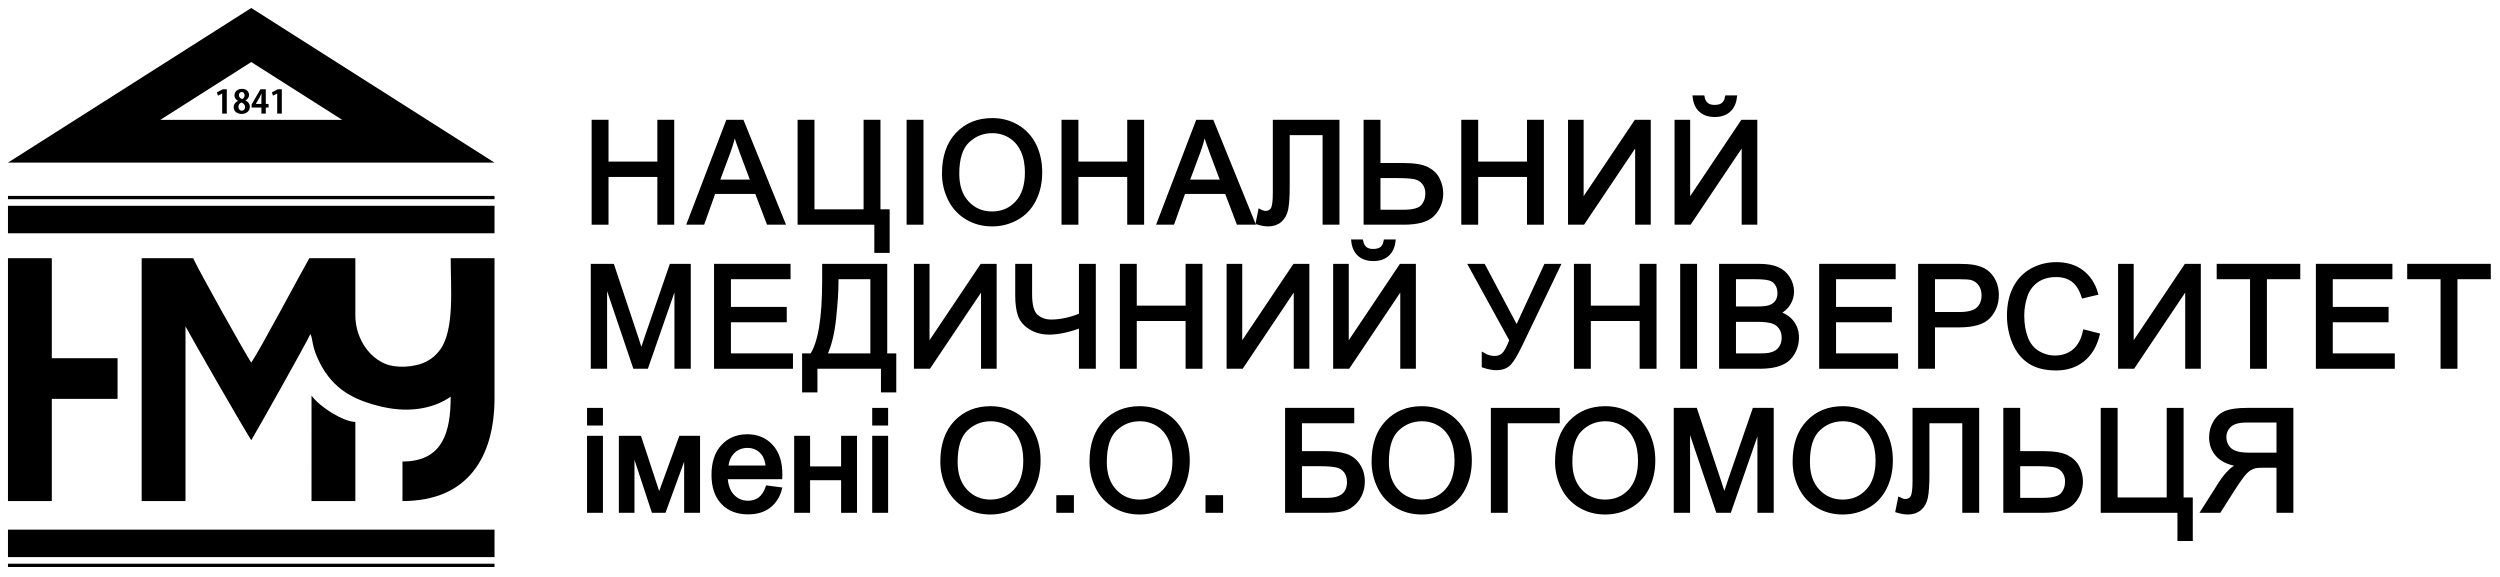 <?xml version="1.0" encoding="UTF-8"?> <svg xmlns="http://www.w3.org/2000/svg" width="208" height="48" viewBox="0 0 208 48" fill="none"><path fill-rule="evenodd" clip-rule="evenodd" d="M11.787 41.688C11.958 41.688 15.195 41.688 15.433 41.688V27.152C16.072 28.345 20.146 35.432 20.904 36.626C21.319 35.956 25.378 28.732 25.827 27.792C26.054 28.235 25.897 28.796 26.615 30.202C27.753 32.429 29.483 33.296 31.728 33.83C34.336 34.45 36.34 33.829 37.497 33.003C37.497 35.923 36.858 38.397 33.486 38.397V41.688C38.941 41.688 41.144 38.015 41.144 33.095C41.144 32.03 41.144 21.902 41.144 21.483H37.497C37.497 23.9 37.835 27.437 36.614 29.101C36.295 29.535 35.95 29.832 35.488 30.074C34.535 30.572 32.93 30.672 31.964 30.233C30.458 29.547 29.565 27.879 29.565 26.238V21.483H25.736C25.055 22.66 21.612 29.156 20.904 30.169C20.376 29.376 16.524 22.498 16.072 21.483H11.787V41.688Z" fill="#000000"></path><path fill-rule="evenodd" clip-rule="evenodd" d="M0.663 41.688H4.31C4.31 41.327 4.31 34.011 4.31 33.186H9.781C9.781 32.983 9.781 30.209 9.781 29.803H4.31V21.483H0.663C0.663 23.28 0.663 41.665 0.663 41.688Z" fill="#000000"></path><path fill-rule="evenodd" clip-rule="evenodd" d="M25.918 41.688H29.565V35.106C28.559 35.084 26.594 33.864 25.919 32.912C25.918 33.454 25.918 41.112 25.918 41.688Z" fill="#000000"></path><path fill-rule="evenodd" clip-rule="evenodd" d="M0.663 44.066H41.144V46.351H0.663V44.066Z" fill="#000000"></path><path fill-rule="evenodd" clip-rule="evenodd" d="M0.663 47.174H41.144V46.9H0.663V47.174Z" fill="#000000"></path><path fill-rule="evenodd" clip-rule="evenodd" d="M0.663 19.408H41.144V17.122H0.663V19.408Z" fill="#000000"></path><path fill-rule="evenodd" clip-rule="evenodd" d="M0.663 16.299H41.144V16.574H0.663V16.299Z" fill="#000000"></path><path fill-rule="evenodd" clip-rule="evenodd" d="M20.904 0.665L41.144 13.53H0.663L20.904 0.665ZM20.904 5.162L28.473 9.973H13.334L20.904 5.162Z" fill="#000000"></path><path d="M18.869 9.449V7.427H18.538L18.048 7.679L18.133 7.962L18.48 7.78H18.485V9.449H18.869Z" fill="#000000"></path><path d="M19.793 8.394C19.59 8.496 19.443 8.675 19.443 8.925C19.443 9.214 19.672 9.479 20.102 9.479C20.502 9.479 20.785 9.24 20.785 8.879C20.785 8.627 20.622 8.453 20.425 8.362V8.357C20.63 8.244 20.721 8.064 20.721 7.901C20.721 7.646 20.531 7.392 20.131 7.392C19.782 7.392 19.507 7.606 19.507 7.941C19.507 8.113 19.606 8.281 19.793 8.386V8.394ZM20.113 9.208C19.942 9.208 19.838 9.059 19.838 8.887C19.838 8.726 19.929 8.584 20.081 8.528C20.257 8.587 20.39 8.713 20.39 8.911C20.39 9.069 20.291 9.208 20.113 9.208ZM20.118 7.657C20.286 7.657 20.352 7.796 20.352 7.936C20.352 8.072 20.259 8.198 20.147 8.244C19.99 8.185 19.878 8.077 19.878 7.922C19.878 7.793 19.944 7.657 20.118 7.657Z" fill="#000000"></path><path d="M22.113 8.949H22.345V8.649H22.113V7.427H21.668L20.934 8.692V8.949H21.748V9.449H22.113V8.949ZM21.287 8.644L21.583 8.136C21.644 8.021 21.692 7.908 21.753 7.78H21.764C21.756 7.9 21.748 8.029 21.748 8.147V8.649H21.287V8.644Z" fill="#000000"></path><path d="M23.447 9.449V7.427H23.116L22.625 7.679L22.711 7.962L23.058 7.78H23.063V9.449H23.447Z" fill="#000000"></path><path d="M49.368 18.551V10.11H50.485V13.588H54.835V10.11H55.952V18.551H54.835V14.578H50.485V18.551H49.368Z" fill="#000000"></path><path d="M57.302 18.551L60.531 10.11H61.756L65.183 18.551H63.915L62.941 15.993H59.397L58.484 18.551H57.302ZM59.724 15.085H62.593L61.715 12.745C61.45 12.034 61.25 11.446 61.111 10.982C60.996 11.533 60.841 12.073 60.647 12.607L59.724 15.085Z" fill="#000000"></path><path d="M66.504 10.11H67.621V17.561H71.994V10.11H73.111V17.561H73.876V20.897H72.888V18.551H66.504V10.11Z" fill="#000000"></path><path d="M75.573 18.551V10.11H76.689V18.551H75.573Z" fill="#000000"></path><path d="M78.516 14.442C78.516 13.043 78.892 11.947 79.642 11.155C80.393 10.363 81.361 9.968 82.548 9.968C83.326 9.968 84.026 10.155 84.651 10.527C85.274 10.898 85.75 11.416 86.077 12.082C86.404 12.747 86.569 13.501 86.569 14.344C86.569 15.199 86.397 15.965 86.052 16.64C85.707 17.315 85.219 17.826 84.588 18.172C83.955 18.52 83.273 18.693 82.542 18.693C81.749 18.693 81.041 18.5 80.416 18.117C79.793 17.734 79.319 17.211 78.998 16.547C78.676 15.885 78.516 15.183 78.516 14.442ZM79.668 14.462C79.668 15.478 79.94 16.278 80.485 16.861C81.03 17.445 81.713 17.738 82.537 17.738C83.375 17.738 84.063 17.443 84.606 16.853C85.146 16.264 85.417 15.427 85.417 14.342C85.417 13.657 85.302 13.057 85.07 12.546C84.839 12.036 84.5 11.639 84.056 11.357C83.608 11.076 83.109 10.935 82.554 10.935C81.766 10.935 81.089 11.206 80.52 11.749C79.952 12.291 79.668 13.195 79.668 14.462Z" fill="#000000"></path><path d="M88.462 18.551V10.11H89.579V13.588H93.929V10.11H95.046V18.551H93.929V14.578H89.579V18.551H88.462Z" fill="#000000"></path><path d="M96.396 18.551L99.625 10.11H100.85L104.278 18.551H103.01L102.036 15.993H98.491L97.578 18.551H96.396ZM98.818 15.085H101.687L100.809 12.745C100.544 12.034 100.345 11.446 100.206 10.982C100.09 11.533 99.935 12.073 99.741 12.607L98.818 15.085Z" fill="#000000"></path><path d="M106.043 10.11H111.299V18.551H110.182V11.1H107.16V15.448C107.16 16.333 107.119 16.979 107.037 17.39C106.954 17.803 106.78 18.121 106.515 18.351C106.251 18.579 105.914 18.693 105.508 18.693C105.261 18.693 104.965 18.641 104.62 18.539L104.82 17.549C105.003 17.643 105.16 17.69 105.289 17.69C105.539 17.69 105.73 17.596 105.855 17.405C105.98 17.215 106.043 16.767 106.043 16.059V10.11Z" fill="#000000"></path><path d="M113.595 10.11H114.711V13.706H116.716C117.653 13.706 118.331 13.816 118.752 14.034C119.172 14.254 119.474 14.553 119.658 14.928C119.84 15.305 119.932 15.694 119.932 16.093C119.932 16.747 119.711 17.321 119.266 17.812C118.823 18.306 117.998 18.551 116.789 18.551H113.595V10.11ZM114.711 17.596H116.746C117.571 17.596 118.108 17.449 118.359 17.156C118.607 16.863 118.733 16.508 118.733 16.093C118.733 15.757 118.642 15.47 118.46 15.234C118.281 14.998 118.037 14.845 117.736 14.776C117.434 14.707 116.923 14.672 116.201 14.672H114.711V17.596Z" fill="#000000"></path><path d="M121.723 18.551V10.11H122.84V13.588H127.19V10.11H128.307V18.551H127.19V14.578H122.84V18.551H121.723Z" fill="#000000"></path><path d="M130.604 10.11H131.615V16.794L136.096 10.11H137.199V18.551H136.188V11.884L131.718 18.551H130.604V10.11Z" fill="#000000"></path><path d="M139.467 10.11H140.478V16.794L144.959 10.11H146.063V18.551H145.051V11.884L140.581 18.551H139.467V10.11ZM143.664 8.082H144.37C144.312 8.567 144.136 8.941 143.842 9.2C143.548 9.461 143.159 9.591 142.671 9.591C142.18 9.591 141.789 9.461 141.497 9.204C141.204 8.944 141.028 8.571 140.972 8.082H141.677C141.73 8.347 141.838 8.546 141.996 8.675C142.155 8.807 142.37 8.872 142.639 8.872C142.95 8.872 143.185 8.809 143.344 8.681C143.503 8.556 143.61 8.355 143.664 8.082Z" fill="#000000"></path><path d="M49.297 30.537V22.095H50.967L52.958 28.07C53.142 28.627 53.275 29.043 53.36 29.32C53.455 29.014 53.606 28.562 53.81 27.966L55.836 22.095H57.328V30.537H56.258V23.475L53.8 30.537H52.797L50.367 23.345V30.537H49.297Z" fill="#000000"></path><path d="M59.552 30.537V22.095H65.63V23.086H60.669V25.679H65.313V26.669H60.669V29.546H65.83V30.537H59.552Z" fill="#000000"></path><path d="M68.548 22.095H73.674V29.546H74.426V32.505H73.439V30.537H67.866V32.505H66.878V29.546H67.525C68.207 28.52 68.548 26.448 68.548 23.329V22.095ZM72.557 23.086H69.618V23.518C69.618 24.237 69.553 25.222 69.424 26.469C69.296 27.717 69.042 28.743 68.665 29.546H72.557V23.086Z" fill="#000000"></path><path d="M76.182 22.095H77.193V28.78L81.674 22.095H82.778V30.537H81.766V23.87L77.297 30.537H76.182V22.095Z" fill="#000000"></path><path d="M91.029 30.537H89.912V27.137C88.913 27.509 88.037 27.695 87.286 27.695C86.7 27.695 86.184 27.558 85.737 27.283C85.288 27.009 84.988 26.66 84.837 26.237C84.686 25.815 84.61 25.263 84.61 24.579V22.095H85.727V24.475C85.727 25.396 85.893 26.004 86.228 26.294C86.563 26.583 86.967 26.729 87.437 26.729C88.224 26.729 89.048 26.554 89.912 26.204V22.095H91.029V30.537Z" fill="#000000"></path><path d="M93.318 30.537V22.095H94.435V25.573H98.785V22.095H99.902V30.537H98.785V26.564H94.435V30.537H93.318Z" fill="#000000"></path><path d="M102.198 22.095H103.21V28.78L107.692 22.095H108.794V30.537H107.783V23.87L103.314 30.537H102.198V22.095Z" fill="#000000"></path><path d="M111.062 22.095H112.073V28.78L116.554 22.095H117.657V30.537H116.646V23.87L112.176 30.537H111.062V22.095ZM115.259 20.068H115.964C115.907 20.553 115.731 20.926 115.437 21.186C115.143 21.447 114.753 21.577 114.265 21.577C113.775 21.577 113.384 21.447 113.091 21.189C112.799 20.93 112.623 20.557 112.567 20.068H113.272C113.325 20.333 113.432 20.531 113.591 20.661C113.75 20.792 113.966 20.858 114.234 20.858C114.545 20.858 114.78 20.794 114.939 20.667C115.098 20.541 115.206 20.341 115.259 20.068Z" fill="#000000"></path><path d="M122.315 22.095H123.436L126.193 27.285L128.59 22.095H129.687L126.534 28.662C126.14 29.483 125.817 30.022 125.564 30.275C125.311 30.529 124.951 30.655 124.48 30.655C124.194 30.655 123.843 30.587 123.426 30.454V29.499C123.724 29.672 124.039 29.759 124.372 29.759C124.643 29.759 124.876 29.67 125.074 29.495C125.27 29.32 125.488 28.921 125.724 28.298L122.315 22.095Z" fill="#000000"></path><path d="M131.096 30.537V22.095H132.213V25.573H136.562V22.095H137.68V30.537H136.562V26.564H132.213V30.537H131.096Z" fill="#000000"></path><path d="M139.935 30.537V22.095H141.052V30.537H139.935Z" fill="#000000"></path><path d="M143.172 30.537V22.095H146.33C146.974 22.095 147.488 22.18 147.879 22.351C148.267 22.522 148.57 22.785 148.79 23.141C149.011 23.494 149.121 23.866 149.121 24.255C149.121 24.614 149.024 24.954 148.829 25.273C148.636 25.591 148.342 25.848 147.947 26.045C148.457 26.194 148.849 26.449 149.121 26.811C149.396 27.171 149.532 27.597 149.532 28.088C149.532 28.485 149.448 28.853 149.282 29.193C149.115 29.532 148.909 29.794 148.664 29.979C148.42 30.162 148.112 30.301 147.744 30.395C147.373 30.489 146.921 30.537 146.383 30.537H143.172ZM144.289 25.644H146.109C146.603 25.644 146.958 25.61 147.172 25.546C147.456 25.461 147.669 25.32 147.813 25.123C147.955 24.927 148.028 24.681 148.028 24.384C148.028 24.103 147.961 23.856 147.826 23.644C147.692 23.43 147.5 23.282 147.252 23.204C147.003 23.125 146.576 23.086 145.973 23.086H144.289V25.644ZM144.289 29.546H146.386C146.746 29.546 146.999 29.532 147.146 29.505C147.4 29.46 147.616 29.383 147.788 29.275C147.961 29.167 148.102 29.01 148.214 28.804C148.326 28.597 148.38 28.359 148.38 28.09C148.38 27.774 148.3 27.501 148.138 27.267C147.977 27.033 147.754 26.87 147.467 26.776C147.183 26.682 146.771 26.634 146.236 26.634H144.289V29.546Z" fill="#000000"></path><path d="M151.499 30.537V22.095H157.577V23.086H152.615V25.679H157.259V26.669H152.615V29.546H157.776V30.537H151.499Z" fill="#000000"></path><path d="M159.73 30.537V22.095H162.908C163.466 22.095 163.894 22.123 164.19 22.176C164.603 22.245 164.95 22.376 165.231 22.569C165.51 22.764 165.736 23.035 165.907 23.382C166.076 23.73 166.161 24.113 166.161 24.532C166.161 25.247 165.934 25.854 165.477 26.349C165.022 26.846 164.198 27.094 163.006 27.094H160.847V30.537H159.73ZM160.847 26.104H163.022C163.743 26.104 164.252 25.97 164.556 25.701C164.858 25.432 165.009 25.055 165.009 24.565C165.009 24.213 164.921 23.911 164.742 23.66C164.564 23.408 164.329 23.241 164.039 23.16C163.851 23.111 163.504 23.086 163 23.086H160.847V26.104Z" fill="#000000"></path><path d="M173.436 27.575L174.553 27.858C174.32 28.776 173.901 29.474 173.295 29.955C172.69 30.436 171.949 30.678 171.073 30.678C170.168 30.678 169.431 30.493 168.863 30.122C168.294 29.753 167.863 29.216 167.568 28.515C167.271 27.811 167.123 27.058 167.123 26.253C167.123 25.375 167.29 24.609 167.624 23.954C167.959 23.3 168.436 22.803 169.053 22.463C169.67 22.123 170.35 21.954 171.091 21.954C171.934 21.954 172.641 22.168 173.213 22.598C173.787 23.029 174.187 23.632 174.412 24.41L173.319 24.669C173.125 24.056 172.841 23.608 172.471 23.329C172.1 23.048 171.633 22.909 171.071 22.909C170.427 22.909 169.886 23.064 169.453 23.374C169.02 23.685 168.714 24.103 168.54 24.626C168.363 25.151 168.275 25.691 168.275 26.247C168.275 26.965 168.379 27.591 168.587 28.126C168.794 28.662 169.117 29.061 169.557 29.326C169.996 29.591 170.47 29.723 170.981 29.723C171.604 29.723 172.13 29.542 172.56 29.183C172.991 28.821 173.284 28.287 173.436 27.575Z" fill="#000000"></path><path d="M176.368 22.095H177.379V28.78L181.86 22.095H182.964V30.537H181.953V23.87L177.482 30.537H176.368V22.095Z" fill="#000000"></path><path d="M187.348 30.537V23.086H184.573V22.095H191.238V23.086H188.464V30.537H187.348Z" fill="#000000"></path><path d="M192.825 30.537V22.095H198.905V23.086H193.942V25.679H198.586V26.669H193.942V29.546H199.104V30.537H192.825Z" fill="#000000"></path><path d="M203.198 30.537V23.086H200.423V22.095H207.089V23.086H204.315V30.537H203.198Z" fill="#000000"></path><path d="M48.986 35.26V34.081H50.02V35.26H48.986ZM48.986 42.522V36.403H50.02V42.522H48.986Z" fill="#000000"></path><path d="M51.633 36.403H53.224L54.837 41.3L56.622 36.403H58.1V42.522H57.065V37.596L55.268 42.522H54.343L52.644 37.36V42.522H51.633V36.403Z" fill="#000000"></path><path d="M63.843 40.541L64.913 40.683C64.746 41.306 64.435 41.791 63.98 42.135C63.526 42.479 62.946 42.652 62.238 42.652C61.349 42.652 60.643 42.377 60.122 41.827C59.601 41.278 59.34 40.506 59.34 39.514C59.34 38.488 59.602 37.69 60.13 37.124C60.657 36.556 61.341 36.274 62.181 36.274C62.995 36.274 63.659 36.551 64.174 37.107C64.69 37.663 64.948 38.445 64.948 39.453C64.948 39.514 64.946 39.606 64.942 39.728H60.398C60.437 40.398 60.625 40.913 60.967 41.268C61.306 41.624 61.731 41.803 62.238 41.803C62.616 41.803 62.94 41.703 63.206 41.502C63.475 41.302 63.686 40.982 63.843 40.541ZM60.457 38.879H63.855C63.81 38.364 63.678 37.979 63.465 37.722C63.138 37.323 62.71 37.122 62.187 37.122C61.713 37.122 61.315 37.282 60.992 37.6C60.671 37.918 60.492 38.345 60.457 38.879Z" fill="#000000"></path><path d="M66.22 36.403H67.255V38.95H70.124V36.403H71.158V42.522H70.124V39.81H67.255V42.522H66.22V36.403Z" fill="#000000"></path><path d="M72.712 35.26V34.081H73.747V35.26H72.712ZM72.712 42.522V36.403H73.747V42.522H72.712Z" fill="#000000"></path><path d="M78.379 38.413C78.379 37.014 78.755 35.918 79.506 35.126C80.256 34.334 81.224 33.939 82.412 33.939C83.19 33.939 83.889 34.126 84.514 34.497C85.137 34.869 85.614 35.388 85.941 36.054C86.269 36.718 86.432 37.472 86.432 38.315C86.432 39.17 86.26 39.936 85.915 40.61C85.571 41.286 85.083 41.797 84.452 42.143C83.819 42.49 83.137 42.663 82.406 42.663C81.612 42.663 80.905 42.471 80.28 42.088C79.657 41.705 79.183 41.182 78.861 40.518C78.54 39.856 78.379 39.154 78.379 38.413ZM79.531 38.433C79.531 39.449 79.803 40.249 80.349 40.832C80.893 41.416 81.577 41.709 82.4 41.709C83.239 41.709 83.926 41.414 84.47 40.824C85.01 40.235 85.281 39.398 85.281 38.313C85.281 37.627 85.165 37.028 84.934 36.517C84.702 36.006 84.364 35.609 83.918 35.328C83.472 35.047 82.972 34.906 82.418 34.906C81.63 34.906 80.952 35.177 80.384 35.72C79.815 36.262 79.531 37.166 79.531 38.433Z" fill="#000000"></path><path d="M88.029 42.522V41.343H89.205V42.522H88.029Z" fill="#000000"></path><path d="M90.791 38.413C90.791 37.014 91.167 35.918 91.918 35.126C92.668 34.334 93.636 33.939 94.823 33.939C95.601 33.939 96.301 34.126 96.925 34.497C97.549 34.869 98.025 35.388 98.352 36.054C98.68 36.718 98.844 37.472 98.844 38.315C98.844 39.17 98.672 39.936 98.327 40.61C97.982 41.286 97.494 41.797 96.863 42.143C96.23 42.49 95.548 42.663 94.818 42.663C94.024 42.663 93.316 42.471 92.691 42.088C92.068 41.705 91.594 41.182 91.273 40.518C90.951 39.856 90.791 39.154 90.791 38.413ZM91.943 38.433C91.943 39.449 92.215 40.249 92.76 40.832C93.305 41.416 93.989 41.709 94.812 41.709C95.651 41.709 96.338 41.414 96.881 40.824C97.422 40.235 97.692 39.398 97.692 38.313C97.692 37.627 97.576 37.028 97.345 36.517C97.114 36.006 96.775 35.609 96.33 35.328C95.883 35.047 95.384 34.906 94.829 34.906C94.042 34.906 93.364 35.177 92.795 35.72C92.227 36.262 91.943 37.166 91.943 38.433Z" fill="#000000"></path><path d="M100.441 42.522V41.343H101.617V42.522H100.441Z" fill="#000000"></path><path d="M107.062 34.081H112.529V35.071H108.179V37.677H110.19C110.932 37.677 111.522 37.747 111.961 37.891C112.4 38.032 112.751 38.3 113.015 38.694C113.279 39.087 113.411 39.545 113.411 40.068C113.411 40.494 113.317 40.893 113.127 41.263C112.937 41.634 112.655 41.937 112.278 42.17C111.904 42.404 111.263 42.522 110.36 42.522H107.062V34.081ZM108.179 41.567H110.407C111.009 41.567 111.46 41.445 111.761 41.2C112.061 40.954 112.212 40.587 112.212 40.097C112.212 39.748 112.126 39.457 111.953 39.223C111.78 38.989 111.542 38.834 111.236 38.757C110.928 38.681 110.405 38.643 109.667 38.643H108.179V41.567Z" fill="#000000"></path><path d="M114.26 38.413C114.26 37.014 114.636 35.918 115.387 35.126C116.136 34.334 117.105 33.939 118.292 33.939C119.071 33.939 119.769 34.126 120.395 34.497C121.018 34.869 121.493 35.388 121.821 36.054C122.149 36.718 122.313 37.472 122.313 38.315C122.313 39.17 122.141 39.936 121.796 40.61C121.451 41.286 120.963 41.797 120.332 42.143C119.699 42.49 119.017 42.663 118.286 42.663C117.493 42.663 116.786 42.471 116.16 42.088C115.538 41.705 115.063 41.182 114.742 40.518C114.42 39.856 114.26 39.154 114.26 38.413ZM115.412 38.433C115.412 39.449 115.685 40.249 116.229 40.832C116.774 41.416 117.457 41.709 118.28 41.709C119.119 41.709 119.807 41.414 120.35 40.824C120.891 40.235 121.161 39.398 121.161 38.313C121.161 37.627 121.045 37.028 120.814 36.517C120.583 36.006 120.244 35.609 119.8 35.328C119.352 35.047 118.852 34.906 118.298 34.906C117.51 34.906 116.833 35.177 116.264 35.72C115.696 36.262 115.412 37.166 115.412 38.433Z" fill="#000000"></path><path d="M124.183 34.081H129.626V35.071H125.3V42.522H124.183V34.081Z" fill="#000000"></path><path d="M129.524 38.413C129.524 37.014 129.901 35.918 130.651 35.126C131.401 34.334 132.37 33.939 133.557 33.939C134.335 33.939 135.034 34.126 135.659 34.497C136.282 34.869 136.758 35.388 137.086 36.054C137.413 36.718 137.577 37.472 137.577 38.315C137.577 39.17 137.405 39.936 137.061 40.61C136.716 41.286 136.228 41.797 135.596 42.143C134.964 42.49 134.282 42.663 133.551 42.663C132.758 42.663 132.05 42.471 131.425 42.088C130.802 41.705 130.327 41.182 130.006 40.518C129.685 39.856 129.524 39.154 129.524 38.413ZM130.677 38.433C130.677 39.449 130.949 40.249 131.494 40.832C132.038 41.416 132.722 41.709 133.545 41.709C134.383 41.709 135.071 41.414 135.615 40.824C136.155 40.235 136.426 39.398 136.426 38.313C136.426 37.627 136.31 37.028 136.079 36.517C135.847 36.006 135.509 35.609 135.064 35.328C134.617 35.047 134.117 34.906 133.563 34.906C132.775 34.906 132.097 35.177 131.528 35.72C130.96 36.262 130.677 37.166 130.677 38.433Z" fill="#000000"></path><path d="M139.4 42.522V34.081H141.07L143.06 40.056C143.244 40.612 143.378 41.029 143.462 41.306C143.558 40.999 143.709 40.547 143.913 39.952L145.939 34.081H147.43V42.522H146.361V35.46L143.902 42.522H142.9L140.47 35.331V42.522H139.4Z" fill="#000000"></path><path d="M149.29 38.413C149.29 37.014 149.666 35.918 150.417 35.126C151.167 34.334 152.135 33.939 153.322 33.939C154.1 33.939 154.8 34.126 155.424 34.497C156.048 34.869 156.524 35.388 156.851 36.054C157.179 36.718 157.343 37.472 157.343 38.315C157.343 39.17 157.171 39.936 156.826 40.61C156.481 41.286 155.993 41.797 155.362 42.143C154.729 42.49 154.048 42.663 153.317 42.663C152.523 42.663 151.816 42.471 151.19 42.088C150.567 41.705 150.093 41.182 149.772 40.518C149.45 39.856 149.29 39.154 149.29 38.413ZM150.442 38.433C150.442 39.449 150.714 40.249 151.259 40.832C151.804 41.416 152.488 41.709 153.311 41.709C154.15 41.709 154.837 41.414 155.38 40.824C155.921 40.235 156.191 39.398 156.191 38.313C156.191 37.627 156.075 37.028 155.844 36.517C155.613 36.006 155.274 35.609 154.829 35.328C154.382 35.047 153.883 34.906 153.328 34.906C152.541 34.906 151.863 35.177 151.294 35.72C150.726 36.262 150.442 37.166 150.442 38.433Z" fill="#000000"></path><path d="M159.267 34.081H164.523V42.522H163.406V35.071H160.384V39.419C160.384 40.304 160.343 40.95 160.261 41.361C160.179 41.773 160.005 42.092 159.739 42.322C159.475 42.55 159.138 42.663 158.732 42.663C158.485 42.663 158.19 42.612 157.845 42.51L158.045 41.52C158.227 41.614 158.384 41.661 158.513 41.661C158.764 41.661 158.954 41.567 159.079 41.377C159.205 41.186 159.267 40.738 159.267 40.031V34.081Z" fill="#000000"></path><path d="M166.82 34.081H167.936V37.677H169.941C170.878 37.677 171.555 37.786 171.977 38.005C172.396 38.225 172.698 38.523 172.882 38.899C173.064 39.276 173.157 39.665 173.157 40.064C173.157 40.718 172.935 41.292 172.49 41.783C172.047 42.276 171.223 42.522 170.013 42.522H166.82V34.081ZM167.936 41.567H169.971C170.795 41.567 171.333 41.42 171.583 41.127C171.832 40.834 171.958 40.479 171.958 40.064C171.958 39.728 171.867 39.441 171.685 39.205C171.505 38.969 171.261 38.816 170.96 38.747C170.658 38.679 170.147 38.643 169.426 38.643H167.936V41.567Z" fill="#000000"></path><path d="M174.924 34.081H176.04V41.532H180.414V34.081H181.531V41.532H182.295V44.868H181.308V42.522H174.924V34.081Z" fill="#000000"></path><path d="M190.665 42.522V34.081H186.933C186.184 34.081 185.615 34.157 185.225 34.309C184.835 34.46 184.523 34.727 184.291 35.111C184.057 35.494 183.94 35.918 183.94 36.382C183.94 36.981 184.134 37.486 184.52 37.897C184.905 38.307 185.501 38.567 186.309 38.679C186.013 38.82 185.789 38.962 185.636 39.099C185.311 39.398 185.004 39.773 184.716 40.223L183.259 42.522H184.651L185.764 40.766C186.087 40.257 186.356 39.869 186.566 39.6C186.777 39.331 186.965 39.144 187.132 39.036C187.296 38.93 187.467 38.856 187.639 38.812C187.765 38.787 187.971 38.773 188.259 38.773H189.548V42.522H190.665ZM189.548 37.806H187.157C186.648 37.806 186.252 37.753 185.966 37.647C185.68 37.543 185.462 37.374 185.315 37.14C185.167 36.908 185.092 36.657 185.092 36.384C185.092 35.985 185.235 35.655 185.523 35.397C185.811 35.14 186.266 35.012 186.886 35.012H189.548V37.806Z" fill="#000000"></path><path d="M49.368 18.551V10.11H50.485V13.588H54.835V10.11H55.952V18.551H54.835V14.578H50.485V18.551H49.368Z" stroke="#000000" stroke-width="0.288" stroke-miterlimit="22.926"></path><path d="M57.302 18.551L60.531 10.11H61.756L65.183 18.551H63.915L62.941 15.993H59.397L58.484 18.551H57.302ZM59.724 15.085H62.593L61.715 12.745C61.45 12.034 61.25 11.446 61.111 10.982C60.996 11.533 60.841 12.073 60.647 12.607L59.724 15.085Z" stroke="#000000" stroke-width="0.288" stroke-miterlimit="22.926"></path><path d="M66.504 10.11H67.621V17.561H71.994V10.11H73.111V17.561H73.876V20.897H72.888V18.551H66.504V10.11Z" stroke="#000000" stroke-width="0.288" stroke-miterlimit="22.926"></path><path d="M75.573 18.551V10.11H76.689V18.551H75.573Z" stroke="#000000" stroke-width="0.288" stroke-miterlimit="22.926"></path><path d="M78.516 14.442C78.516 13.043 78.892 11.947 79.642 11.155C80.393 10.363 81.361 9.968 82.548 9.968C83.326 9.968 84.026 10.155 84.651 10.527C85.274 10.898 85.75 11.416 86.077 12.082C86.404 12.747 86.569 13.501 86.569 14.344C86.569 15.199 86.397 15.965 86.052 16.64C85.707 17.315 85.219 17.826 84.588 18.172C83.955 18.52 83.273 18.693 82.542 18.693C81.749 18.693 81.041 18.5 80.416 18.117C79.793 17.734 79.319 17.211 78.998 16.547C78.676 15.885 78.516 15.183 78.516 14.442V14.442ZM79.668 14.462C79.668 15.478 79.94 16.278 80.485 16.861C81.03 17.445 81.713 17.738 82.537 17.738C83.375 17.738 84.063 17.443 84.606 16.853C85.146 16.264 85.417 15.427 85.417 14.342C85.417 13.657 85.302 13.057 85.07 12.546C84.839 12.036 84.5 11.639 84.056 11.357C83.608 11.076 83.109 10.935 82.554 10.935C81.766 10.935 81.089 11.206 80.52 11.749C79.952 12.291 79.668 13.195 79.668 14.462V14.462Z" stroke="#000000" stroke-width="0.288" stroke-miterlimit="22.926"></path><path d="M88.462 18.551V10.11H89.579V13.588H93.929V10.11H95.046V18.551H93.929V14.578H89.579V18.551H88.462Z" stroke="#000000" stroke-width="0.288" stroke-miterlimit="22.926"></path><path d="M96.396 18.551L99.625 10.11H100.85L104.278 18.551H103.01L102.036 15.993H98.491L97.578 18.551H96.396ZM98.818 15.085H101.687L100.809 12.745C100.544 12.034 100.345 11.446 100.206 10.982C100.09 11.533 99.935 12.073 99.741 12.607L98.818 15.085Z" stroke="#000000" stroke-width="0.288" stroke-miterlimit="22.926"></path><path d="M106.043 10.11H111.299V18.551H110.182V11.1H107.16V15.448C107.16 16.333 107.119 16.979 107.037 17.39C106.954 17.803 106.78 18.121 106.515 18.351C106.251 18.579 105.914 18.693 105.508 18.693C105.261 18.693 104.965 18.641 104.62 18.539L104.82 17.549C105.003 17.643 105.16 17.69 105.289 17.69C105.539 17.69 105.73 17.596 105.855 17.405C105.98 17.215 106.043 16.767 106.043 16.059V10.11Z" stroke="#000000" stroke-width="0.288" stroke-miterlimit="22.926"></path><path d="M113.595 10.11H114.711V13.706H116.716C117.653 13.706 118.331 13.816 118.752 14.034C119.172 14.254 119.474 14.553 119.658 14.928C119.84 15.305 119.932 15.694 119.932 16.093C119.932 16.747 119.711 17.321 119.266 17.812C118.823 18.306 117.998 18.551 116.789 18.551H113.595V10.11ZM114.711 17.596H116.746C117.571 17.596 118.108 17.449 118.359 17.156C118.607 16.863 118.733 16.508 118.733 16.093C118.733 15.757 118.642 15.47 118.46 15.234C118.281 14.998 118.037 14.845 117.736 14.776C117.434 14.707 116.923 14.672 116.201 14.672H114.711V17.596Z" stroke="#000000" stroke-width="0.288" stroke-miterlimit="22.926"></path><path d="M121.723 18.551V10.11H122.84V13.588H127.19V10.11H128.307V18.551H127.19V14.578H122.84V18.551H121.723Z" stroke="#000000" stroke-width="0.288" stroke-miterlimit="22.926"></path><path d="M130.604 10.11H131.615V16.794L136.096 10.11H137.199V18.551H136.188V11.884L131.718 18.551H130.604V10.11Z" stroke="#000000" stroke-width="0.288" stroke-miterlimit="22.926"></path><path d="M139.467 10.11H140.478V16.794L144.959 10.11H146.063V18.551H145.051V11.884L140.581 18.551H139.467V10.11ZM143.664 8.082H144.37C144.312 8.567 144.136 8.941 143.842 9.2C143.548 9.461 143.159 9.591 142.671 9.591C142.18 9.591 141.789 9.461 141.497 9.204C141.204 8.944 141.028 8.571 140.972 8.082H141.677C141.73 8.347 141.838 8.546 141.996 8.675C142.155 8.807 142.37 8.872 142.639 8.872C142.95 8.872 143.185 8.809 143.344 8.681C143.503 8.556 143.61 8.355 143.664 8.082V8.082Z" stroke="#000000" stroke-width="0.288" stroke-miterlimit="22.926"></path><path d="M49.297 30.537V22.095H50.967L52.958 28.07C53.142 28.627 53.275 29.043 53.36 29.32C53.455 29.014 53.606 28.562 53.81 27.966L55.836 22.095H57.328V30.537H56.258V23.475L53.8 30.537H52.797L50.367 23.345V30.537H49.297Z" stroke="#000000" stroke-width="0.288" stroke-miterlimit="22.926"></path><path d="M59.552 30.537V22.095H65.63V23.086H60.669V25.679H65.313V26.669H60.669V29.546H65.83V30.537H59.552Z" stroke="#000000" stroke-width="0.288" stroke-miterlimit="22.926"></path><path d="M68.548 22.095H73.674V29.546H74.426V32.505H73.439V30.537H67.866V32.505H66.878V29.546H67.525C68.207 28.52 68.548 26.448 68.548 23.329V22.095ZM72.557 23.086H69.618V23.518C69.618 24.237 69.553 25.222 69.424 26.469C69.296 27.717 69.042 28.743 68.665 29.546H72.557V23.086Z" stroke="#000000" stroke-width="0.288" stroke-miterlimit="22.926"></path><path d="M76.182 22.095H77.193V28.78L81.674 22.095H82.778V30.537H81.766V23.87L77.297 30.537H76.182V22.095Z" stroke="#000000" stroke-width="0.288" stroke-miterlimit="22.926"></path><path d="M91.029 30.537H89.912V27.137C88.913 27.509 88.037 27.695 87.286 27.695C86.7 27.695 86.184 27.558 85.737 27.283C85.288 27.009 84.988 26.66 84.837 26.237C84.686 25.815 84.61 25.263 84.61 24.579V22.095H85.727V24.475C85.727 25.396 85.893 26.004 86.228 26.294C86.563 26.583 86.967 26.729 87.437 26.729C88.224 26.729 89.048 26.554 89.912 26.204V22.095H91.029V30.537Z" stroke="#000000" stroke-width="0.288" stroke-miterlimit="22.926"></path><path d="M93.318 30.537V22.095H94.435V25.573H98.785V22.095H99.902V30.537H98.785V26.564H94.435V30.537H93.318Z" stroke="#000000" stroke-width="0.288" stroke-miterlimit="22.926"></path><path d="M102.198 22.095H103.21V28.78L107.692 22.095H108.794V30.537H107.783V23.87L103.314 30.537H102.198V22.095Z" stroke="#000000" stroke-width="0.288" stroke-miterlimit="22.926"></path><path d="M111.062 22.095H112.073V28.78L116.554 22.095H117.657V30.537H116.646V23.87L112.176 30.537H111.062V22.095ZM115.259 20.068H115.964C115.907 20.553 115.731 20.926 115.437 21.186C115.143 21.447 114.753 21.577 114.265 21.577C113.775 21.577 113.384 21.447 113.091 21.189C112.799 20.93 112.623 20.557 112.567 20.068H113.272C113.325 20.333 113.432 20.531 113.591 20.661C113.75 20.792 113.966 20.858 114.234 20.858C114.545 20.858 114.78 20.794 114.939 20.667C115.098 20.541 115.206 20.341 115.259 20.068V20.068Z" stroke="#000000" stroke-width="0.288" stroke-miterlimit="22.926"></path><path d="M122.315 22.095H123.436L126.193 27.285L128.59 22.095H129.687L126.534 28.662C126.14 29.483 125.817 30.022 125.564 30.275C125.311 30.529 124.951 30.655 124.48 30.655C124.194 30.655 123.843 30.587 123.426 30.454V29.499C123.724 29.672 124.039 29.759 124.372 29.759C124.643 29.759 124.876 29.67 125.074 29.495C125.27 29.32 125.488 28.921 125.724 28.298L122.315 22.095Z" stroke="#000000" stroke-width="0.288" stroke-miterlimit="22.926"></path><path d="M131.096 30.537V22.095H132.213V25.573H136.562V22.095H137.68V30.537H136.562V26.564H132.213V30.537H131.096Z" stroke="#000000" stroke-width="0.288" stroke-miterlimit="22.926"></path><path d="M139.935 30.537V22.095H141.052V30.537H139.935Z" stroke="#000000" stroke-width="0.288" stroke-miterlimit="22.926"></path><path d="M143.172 30.537V22.095H146.33C146.974 22.095 147.488 22.18 147.879 22.351C148.267 22.522 148.57 22.785 148.79 23.141C149.011 23.494 149.121 23.866 149.121 24.255C149.121 24.614 149.024 24.954 148.829 25.273C148.636 25.591 148.342 25.848 147.947 26.045C148.457 26.194 148.849 26.449 149.121 26.811C149.396 27.171 149.532 27.597 149.532 28.088C149.532 28.485 149.448 28.853 149.282 29.193C149.115 29.532 148.909 29.794 148.664 29.979C148.42 30.162 148.112 30.301 147.744 30.395C147.373 30.489 146.921 30.537 146.383 30.537H143.172ZM144.289 25.644H146.109C146.603 25.644 146.958 25.61 147.172 25.546C147.456 25.461 147.669 25.32 147.813 25.123C147.955 24.927 148.028 24.681 148.028 24.384C148.028 24.103 147.961 23.856 147.826 23.644C147.692 23.43 147.5 23.282 147.252 23.204C147.003 23.125 146.576 23.086 145.973 23.086H144.289V25.644ZM144.289 29.546H146.386C146.746 29.546 146.999 29.532 147.146 29.505C147.4 29.46 147.616 29.383 147.788 29.275C147.961 29.167 148.102 29.01 148.214 28.804C148.326 28.597 148.38 28.359 148.38 28.09C148.38 27.774 148.3 27.501 148.138 27.267C147.977 27.033 147.754 26.87 147.467 26.776C147.183 26.682 146.771 26.634 146.236 26.634H144.289V29.546Z" stroke="#000000" stroke-width="0.288" stroke-miterlimit="22.926"></path><path d="M151.499 30.537V22.095H157.577V23.086H152.615V25.679H157.259V26.669H152.615V29.546H157.776V30.537H151.499Z" stroke="#000000" stroke-width="0.288" stroke-miterlimit="22.926"></path><path d="M159.73 30.537V22.095H162.908C163.466 22.095 163.894 22.123 164.19 22.176C164.603 22.245 164.95 22.376 165.231 22.569C165.51 22.764 165.736 23.035 165.907 23.382C166.076 23.73 166.161 24.113 166.161 24.532C166.161 25.247 165.934 25.854 165.477 26.349C165.022 26.846 164.198 27.094 163.006 27.094H160.847V30.537H159.73ZM160.847 26.104H163.022C163.743 26.104 164.252 25.97 164.556 25.701C164.858 25.432 165.009 25.055 165.009 24.565C165.009 24.213 164.921 23.911 164.742 23.66C164.564 23.408 164.329 23.241 164.039 23.16C163.851 23.111 163.504 23.086 163 23.086H160.847V26.104Z" stroke="#000000" stroke-width="0.288" stroke-miterlimit="22.926"></path><path d="M173.436 27.575L174.553 27.858C174.32 28.776 173.901 29.474 173.295 29.955C172.69 30.436 171.949 30.678 171.073 30.678C170.168 30.678 169.431 30.493 168.863 30.122C168.294 29.753 167.863 29.216 167.568 28.515C167.271 27.811 167.123 27.058 167.123 26.253C167.123 25.375 167.29 24.609 167.624 23.954C167.959 23.3 168.436 22.803 169.053 22.463C169.67 22.123 170.35 21.954 171.091 21.954C171.934 21.954 172.641 22.168 173.213 22.598C173.787 23.029 174.187 23.632 174.412 24.41L173.319 24.669C173.125 24.056 172.841 23.608 172.471 23.329C172.1 23.048 171.633 22.909 171.071 22.909C170.427 22.909 169.886 23.064 169.453 23.374C169.02 23.685 168.714 24.103 168.54 24.626C168.363 25.151 168.275 25.691 168.275 26.247C168.275 26.965 168.379 27.591 168.587 28.126C168.794 28.662 169.117 29.061 169.557 29.326C169.996 29.591 170.47 29.723 170.981 29.723C171.604 29.723 172.13 29.542 172.56 29.183C172.991 28.821 173.284 28.287 173.436 27.575V27.575Z" stroke="#000000" stroke-width="0.288" stroke-miterlimit="22.926"></path><path d="M176.368 22.095H177.379V28.78L181.86 22.095H182.964V30.537H181.953V23.87L177.482 30.537H176.368V22.095Z" stroke="#000000" stroke-width="0.288" stroke-miterlimit="22.926"></path><path d="M187.348 30.537V23.086H184.573V22.095H191.238V23.086H188.464V30.537H187.348Z" stroke="#000000" stroke-width="0.288" stroke-miterlimit="22.926"></path><path d="M192.825 30.537V22.095H198.905V23.086H193.942V25.679H198.586V26.669H193.942V29.546H199.104V30.537H192.825Z" stroke="#000000" stroke-width="0.288" stroke-miterlimit="22.926"></path><path d="M203.198 30.537V23.086H200.423V22.095H207.089V23.086H204.315V30.537H203.198Z" stroke="#000000" stroke-width="0.288" stroke-miterlimit="22.926"></path><path d="M48.986 35.26V34.081H50.02V35.26H48.986ZM48.986 42.522V36.403H50.02V42.522H48.986Z" stroke="#000000" stroke-width="0.288" stroke-miterlimit="22.926"></path><path d="M51.633 36.403H53.224L54.837 41.3L56.622 36.403H58.1V42.522H57.065V37.596L55.268 42.522H54.343L52.644 37.36V42.522H51.633V36.403Z" stroke="#000000" stroke-width="0.288" stroke-miterlimit="22.926"></path><path d="M63.843 40.541L64.913 40.683C64.746 41.306 64.435 41.791 63.98 42.135C63.526 42.479 62.946 42.652 62.238 42.652C61.349 42.652 60.643 42.377 60.122 41.827C59.601 41.278 59.34 40.506 59.34 39.514C59.34 38.488 59.602 37.69 60.13 37.124C60.657 36.556 61.341 36.274 62.181 36.274C62.995 36.274 63.659 36.551 64.174 37.107C64.69 37.663 64.948 38.445 64.948 39.453C64.948 39.514 64.946 39.606 64.942 39.728H60.398C60.437 40.398 60.625 40.913 60.967 41.268C61.306 41.624 61.731 41.803 62.238 41.803C62.616 41.803 62.94 41.703 63.206 41.502C63.475 41.302 63.686 40.982 63.843 40.541V40.541ZM60.457 38.879H63.855C63.81 38.364 63.678 37.979 63.465 37.722C63.138 37.323 62.71 37.122 62.187 37.122C61.713 37.122 61.315 37.282 60.992 37.6C60.671 37.918 60.492 38.345 60.457 38.879Z" stroke="#000000" stroke-width="0.288" stroke-miterlimit="22.926"></path><path d="M66.22 36.403H67.255V38.95H70.124V36.403H71.158V42.522H70.124V39.81H67.255V42.522H66.22V36.403Z" stroke="#000000" stroke-width="0.288" stroke-miterlimit="22.926"></path><path d="M72.712 35.26V34.081H73.747V35.26H72.712ZM72.712 42.522V36.403H73.747V42.522H72.712Z" stroke="#000000" stroke-width="0.288" stroke-miterlimit="22.926"></path><path d="M78.379 38.413C78.379 37.014 78.755 35.918 79.506 35.126C80.256 34.334 81.224 33.939 82.412 33.939C83.19 33.939 83.889 34.126 84.514 34.497C85.137 34.869 85.614 35.388 85.941 36.054C86.269 36.718 86.432 37.472 86.432 38.315C86.432 39.17 86.26 39.936 85.915 40.61C85.571 41.286 85.083 41.797 84.452 42.143C83.819 42.49 83.137 42.663 82.406 42.663C81.612 42.663 80.905 42.471 80.28 42.088C79.657 41.705 79.183 41.182 78.861 40.518C78.54 39.856 78.379 39.154 78.379 38.413V38.413ZM79.531 38.433C79.531 39.449 79.803 40.249 80.349 40.832C80.893 41.416 81.577 41.709 82.4 41.709C83.239 41.709 83.926 41.414 84.47 40.824C85.01 40.235 85.281 39.398 85.281 38.313C85.281 37.627 85.165 37.028 84.934 36.517C84.702 36.006 84.364 35.609 83.918 35.328C83.472 35.047 82.972 34.906 82.418 34.906C81.63 34.906 80.952 35.177 80.384 35.72C79.815 36.262 79.531 37.166 79.531 38.433V38.433Z" stroke="#000000" stroke-width="0.288" stroke-miterlimit="22.926"></path><path d="M88.029 42.522V41.343H89.205V42.522H88.029Z" stroke="#000000" stroke-width="0.288" stroke-miterlimit="22.926"></path><path d="M90.791 38.413C90.791 37.014 91.167 35.918 91.918 35.126C92.668 34.334 93.636 33.939 94.823 33.939C95.601 33.939 96.301 34.126 96.925 34.497C97.549 34.869 98.025 35.388 98.352 36.054C98.68 36.718 98.844 37.472 98.844 38.315C98.844 39.17 98.672 39.936 98.327 40.61C97.982 41.286 97.494 41.797 96.863 42.143C96.23 42.49 95.548 42.663 94.818 42.663C94.024 42.663 93.316 42.471 92.691 42.088C92.068 41.705 91.594 41.182 91.273 40.518C90.951 39.856 90.791 39.154 90.791 38.413V38.413ZM91.943 38.433C91.943 39.449 92.215 40.249 92.76 40.832C93.305 41.416 93.989 41.709 94.812 41.709C95.651 41.709 96.338 41.414 96.881 40.824C97.422 40.235 97.692 39.398 97.692 38.313C97.692 37.627 97.576 37.028 97.345 36.517C97.114 36.006 96.775 35.609 96.33 35.328C95.883 35.047 95.384 34.906 94.829 34.906C94.042 34.906 93.364 35.177 92.795 35.72C92.227 36.262 91.943 37.166 91.943 38.433V38.433Z" stroke="#000000" stroke-width="0.288" stroke-miterlimit="22.926"></path><path d="M100.441 42.522V41.343H101.617V42.522H100.441Z" stroke="#000000" stroke-width="0.288" stroke-miterlimit="22.926"></path><path d="M107.062 34.081H112.529V35.071H108.179V37.677H110.19C110.932 37.677 111.522 37.747 111.961 37.891C112.4 38.032 112.751 38.3 113.015 38.694C113.279 39.087 113.411 39.545 113.411 40.068C113.411 40.494 113.317 40.893 113.127 41.263C112.937 41.634 112.655 41.937 112.278 42.17C111.904 42.404 111.263 42.522 110.36 42.522H107.062V34.081ZM108.179 41.567H110.407C111.009 41.567 111.46 41.445 111.761 41.2C112.061 40.954 112.212 40.587 112.212 40.097C112.212 39.748 112.126 39.457 111.953 39.223C111.78 38.989 111.542 38.834 111.236 38.757C110.928 38.681 110.405 38.643 109.667 38.643H108.179V41.567Z" stroke="#000000" stroke-width="0.288" stroke-miterlimit="22.926"></path><path d="M114.26 38.413C114.26 37.014 114.636 35.918 115.387 35.126C116.136 34.334 117.105 33.939 118.292 33.939C119.071 33.939 119.769 34.126 120.395 34.497C121.018 34.869 121.493 35.388 121.821 36.054C122.149 36.718 122.313 37.472 122.313 38.315C122.313 39.17 122.141 39.936 121.796 40.61C121.451 41.286 120.963 41.797 120.332 42.143C119.699 42.49 119.017 42.663 118.286 42.663C117.493 42.663 116.786 42.471 116.16 42.088C115.538 41.705 115.063 41.182 114.742 40.518C114.42 39.856 114.26 39.154 114.26 38.413V38.413ZM115.412 38.433C115.412 39.449 115.685 40.249 116.229 40.832C116.774 41.416 117.457 41.709 118.28 41.709C119.119 41.709 119.807 41.414 120.35 40.824C120.891 40.235 121.161 39.398 121.161 38.313C121.161 37.627 121.045 37.028 120.814 36.517C120.583 36.006 120.244 35.609 119.8 35.328C119.352 35.047 118.852 34.906 118.298 34.906C117.51 34.906 116.833 35.177 116.264 35.72C115.696 36.262 115.412 37.166 115.412 38.433V38.433Z" stroke="#000000" stroke-width="0.288" stroke-miterlimit="22.926"></path><path d="M124.183 34.081H129.626V35.071H125.3V42.522H124.183V34.081Z" stroke="#000000" stroke-width="0.288" stroke-miterlimit="22.926"></path><path d="M129.524 38.413C129.524 37.014 129.901 35.918 130.651 35.126C131.401 34.334 132.37 33.939 133.557 33.939C134.335 33.939 135.034 34.126 135.659 34.497C136.282 34.869 136.758 35.388 137.086 36.054C137.413 36.718 137.577 37.472 137.577 38.315C137.577 39.17 137.405 39.936 137.061 40.61C136.716 41.286 136.228 41.797 135.596 42.143C134.964 42.49 134.282 42.663 133.551 42.663C132.758 42.663 132.05 42.471 131.425 42.088C130.802 41.705 130.327 41.182 130.006 40.518C129.685 39.856 129.524 39.154 129.524 38.413V38.413ZM130.677 38.433C130.677 39.449 130.949 40.249 131.494 40.832C132.038 41.416 132.722 41.709 133.545 41.709C134.383 41.709 135.071 41.414 135.615 40.824C136.155 40.235 136.426 39.398 136.426 38.313C136.426 37.627 136.31 37.028 136.079 36.517C135.847 36.006 135.509 35.609 135.064 35.328C134.617 35.047 134.117 34.906 133.563 34.906C132.775 34.906 132.097 35.177 131.528 35.72C130.96 36.262 130.677 37.166 130.677 38.433V38.433Z" stroke="#000000" stroke-width="0.288" stroke-miterlimit="22.926"></path><path d="M139.4 42.522V34.081H141.07L143.06 40.056C143.244 40.612 143.378 41.029 143.462 41.306C143.558 40.999 143.709 40.547 143.913 39.952L145.939 34.081H147.43V42.522H146.361V35.46L143.902 42.522H142.9L140.47 35.331V42.522H139.4Z" stroke="#000000" stroke-width="0.288" stroke-miterlimit="22.926"></path><path d="M149.29 38.413C149.29 37.014 149.666 35.918 150.417 35.126C151.167 34.334 152.135 33.939 153.322 33.939C154.1 33.939 154.8 34.126 155.424 34.497C156.048 34.869 156.524 35.388 156.851 36.054C157.179 36.718 157.343 37.472 157.343 38.315C157.343 39.17 157.171 39.936 156.826 40.61C156.481 41.286 155.993 41.797 155.362 42.143C154.729 42.49 154.048 42.663 153.317 42.663C152.523 42.663 151.816 42.471 151.19 42.088C150.567 41.705 150.093 41.182 149.772 40.518C149.45 39.856 149.29 39.154 149.29 38.413V38.413ZM150.442 38.433C150.442 39.449 150.714 40.249 151.259 40.832C151.804 41.416 152.488 41.709 153.311 41.709C154.15 41.709 154.837 41.414 155.38 40.824C155.921 40.235 156.191 39.398 156.191 38.313C156.191 37.627 156.075 37.028 155.844 36.517C155.613 36.006 155.274 35.609 154.829 35.328C154.382 35.047 153.883 34.906 153.328 34.906C152.541 34.906 151.863 35.177 151.294 35.72C150.726 36.262 150.442 37.166 150.442 38.433V38.433Z" stroke="#000000" stroke-width="0.288" stroke-miterlimit="22.926"></path><path d="M159.267 34.081H164.523V42.522H163.406V35.071H160.384V39.419C160.384 40.304 160.343 40.95 160.261 41.361C160.179 41.773 160.005 42.092 159.739 42.322C159.475 42.55 159.138 42.663 158.732 42.663C158.485 42.663 158.19 42.612 157.845 42.51L158.045 41.52C158.227 41.614 158.384 41.661 158.513 41.661C158.764 41.661 158.954 41.567 159.079 41.377C159.205 41.186 159.267 40.738 159.267 40.031V34.081Z" stroke="#000000" stroke-width="0.288" stroke-miterlimit="22.926"></path><path d="M166.82 34.081H167.936V37.677H169.941C170.878 37.677 171.555 37.786 171.977 38.005C172.396 38.225 172.698 38.523 172.882 38.899C173.064 39.276 173.157 39.665 173.157 40.064C173.157 40.718 172.935 41.292 172.49 41.783C172.047 42.276 171.223 42.522 170.013 42.522H166.82V34.081ZM167.936 41.567H169.971C170.795 41.567 171.333 41.42 171.583 41.127C171.832 40.834 171.958 40.479 171.958 40.064C171.958 39.728 171.867 39.441 171.685 39.205C171.505 38.969 171.261 38.816 170.96 38.747C170.658 38.679 170.147 38.643 169.426 38.643H167.936V41.567Z" stroke="#000000" stroke-width="0.288" stroke-miterlimit="22.926"></path><path d="M174.924 34.081H176.04V41.532H180.414V34.081H181.531V41.532H182.295V44.868H181.308V42.522H174.924V34.081Z" stroke="#000000" stroke-width="0.288" stroke-miterlimit="22.926"></path><path d="M190.665 42.522V34.081H186.933C186.184 34.081 185.615 34.158 185.225 34.309C184.835 34.46 184.523 34.727 184.291 35.111C184.057 35.494 183.94 35.918 183.94 36.382C183.94 36.981 184.134 37.486 184.52 37.897C184.905 38.307 185.501 38.567 186.309 38.679C186.013 38.82 185.789 38.962 185.636 39.099C185.311 39.398 185.004 39.773 184.716 40.223L183.259 42.522H184.651L185.764 40.766C186.087 40.257 186.356 39.869 186.566 39.6C186.777 39.331 186.965 39.144 187.132 39.036C187.296 38.93 187.467 38.856 187.639 38.812C187.765 38.787 187.971 38.773 188.259 38.773H189.548V42.522H190.665ZM189.548 37.806H187.157C186.648 37.806 186.252 37.753 185.966 37.647C185.68 37.543 185.462 37.374 185.315 37.14C185.167 36.908 185.092 36.657 185.092 36.384C185.092 35.985 185.235 35.655 185.523 35.397C185.811 35.14 186.266 35.012 186.886 35.012H189.548V37.806Z" stroke="#000000" stroke-width="0.288" stroke-miterlimit="22.926"></path></svg> 